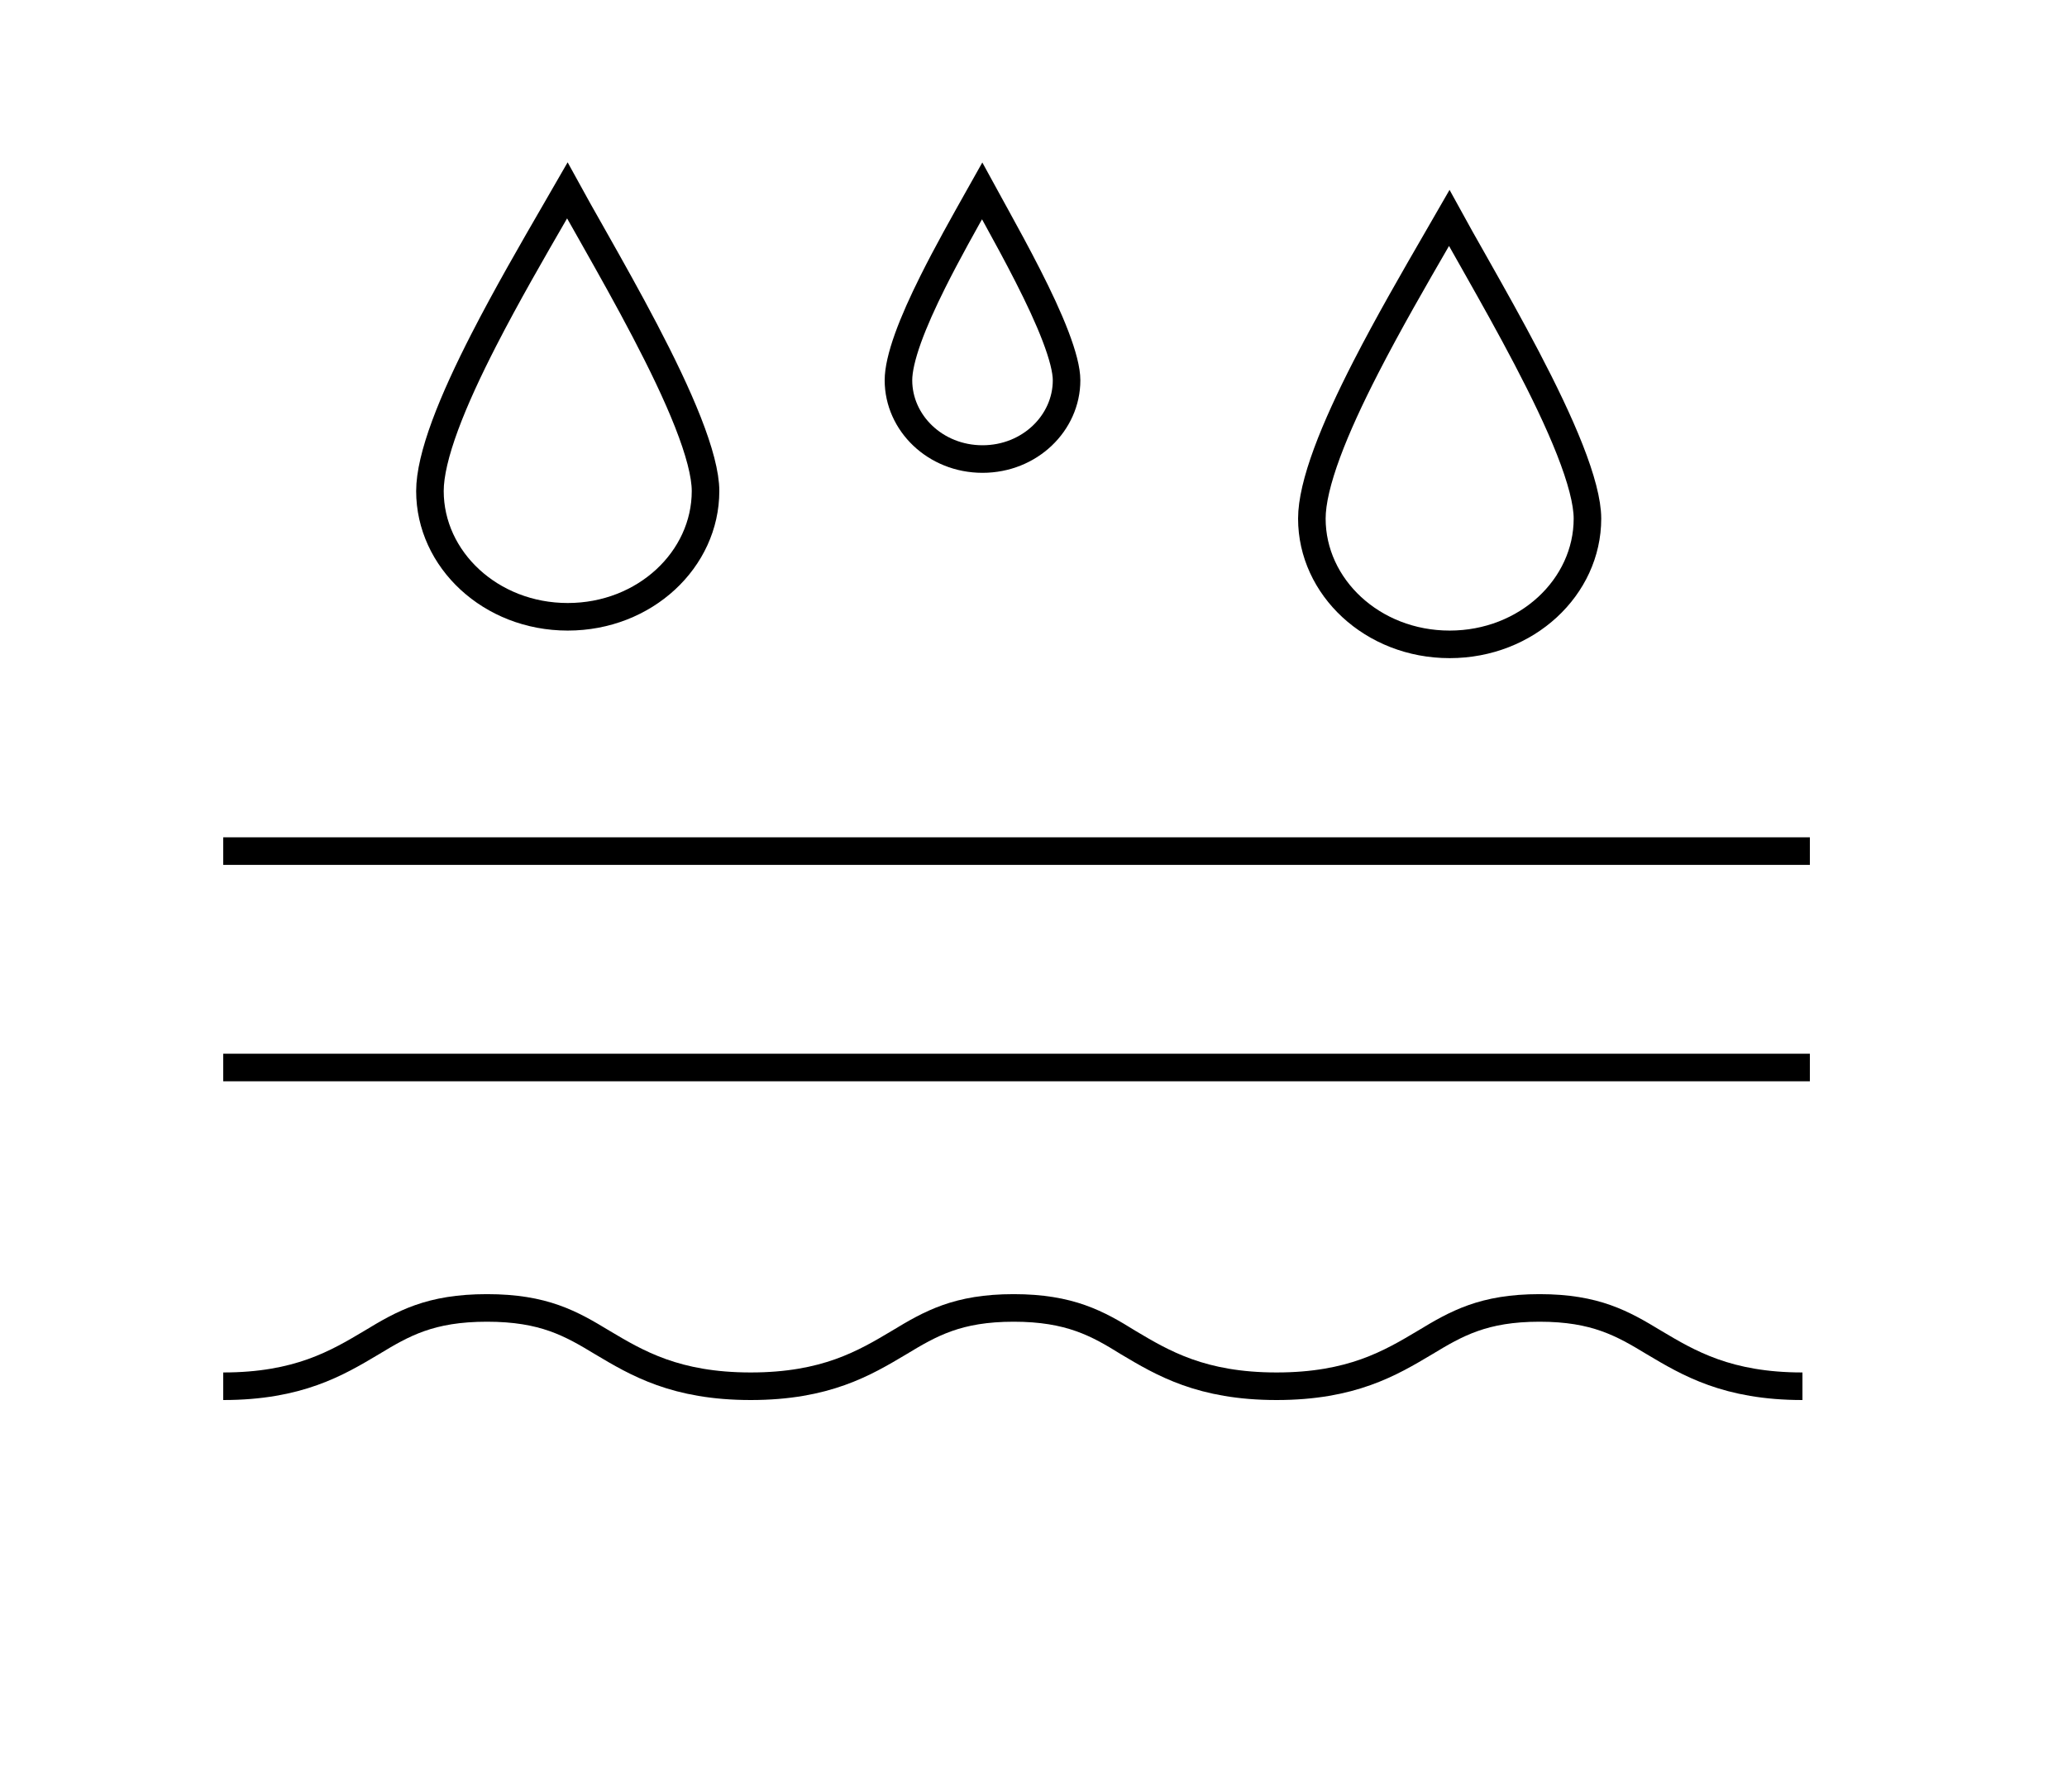<svg xmlns="http://www.w3.org/2000/svg" width="75" height="65" viewBox="0 0 75 65" fill="none">
  <path d="M8.1 50.29C10.821 50.29 12.227 49.453 13.483 48.705C14.619 48.017 15.606 47.449 17.67 47.449C19.733 47.449 20.72 48.017 21.857 48.705C23.113 49.453 24.518 50.29 27.24 50.29C29.961 50.29 31.367 49.453 32.623 48.705C33.76 48.017 34.746 47.449 36.78 47.449C38.814 47.449 39.831 48.017 40.937 48.705C42.193 49.453 43.599 50.29 46.32 50.29C49.042 50.29 50.447 49.453 51.703 48.705C52.84 48.017 53.827 47.449 55.861 47.449C57.894 47.449 58.881 48.017 60.017 48.705C61.274 49.453 62.679 50.29 65.401 50.29" stroke="black"/>
  <path d="M8.1 38.727H65.67" stroke="black"/>
  <path d="M8.1 30.876H65.67" stroke="black"/>
  <path d="M25.6 17.814C25.6 20.295 23.401 22.376 20.6 22.376C17.799 22.376 15.6 20.295 15.6 17.814C15.6 17.204 15.796 16.393 16.151 15.431C16.503 14.479 16.996 13.42 17.556 12.328C18.373 10.735 19.316 9.103 20.153 7.657C20.301 7.401 20.445 7.152 20.585 6.909C20.832 7.36 21.121 7.871 21.432 8.419C21.48 8.504 21.529 8.591 21.578 8.678C22.155 9.699 22.798 10.843 23.399 11.992C24.001 13.142 24.556 14.288 24.96 15.313C25.369 16.353 25.6 17.214 25.6 17.814Z" stroke="black"/>
  <path d="M57.6 18.814C57.6 21.295 55.401 23.376 52.6 23.376C49.798 23.376 47.6 21.295 47.6 18.814C47.6 18.204 47.796 17.393 48.151 16.431C48.503 15.479 48.996 14.42 49.556 13.328C50.373 11.735 51.316 10.103 52.153 8.657C52.301 8.401 52.445 8.152 52.585 7.909C52.832 8.36 53.121 8.871 53.432 9.419C53.48 9.504 53.529 9.591 53.578 9.678C54.155 10.699 54.798 11.843 55.399 12.992C56.001 14.142 56.556 15.288 56.96 16.313C57.369 17.353 57.6 18.214 57.6 18.814Z" stroke="black"/>
  <path d="M38.7 13.795C38.7 15.347 37.361 16.653 35.65 16.653C33.939 16.653 32.6 15.347 32.6 13.795C32.6 13.418 32.719 12.901 32.946 12.268C33.17 11.645 33.485 10.949 33.845 10.228C34.371 9.175 34.977 8.099 35.516 7.14C35.557 7.067 35.597 6.996 35.637 6.925C35.759 7.148 35.891 7.388 36.029 7.64C36.06 7.697 36.092 7.754 36.124 7.812C36.497 8.49 36.91 9.246 37.297 10.006C37.685 10.767 38.04 11.521 38.297 12.194C38.56 12.88 38.7 13.428 38.7 13.795Z" stroke="black"/>
</svg>